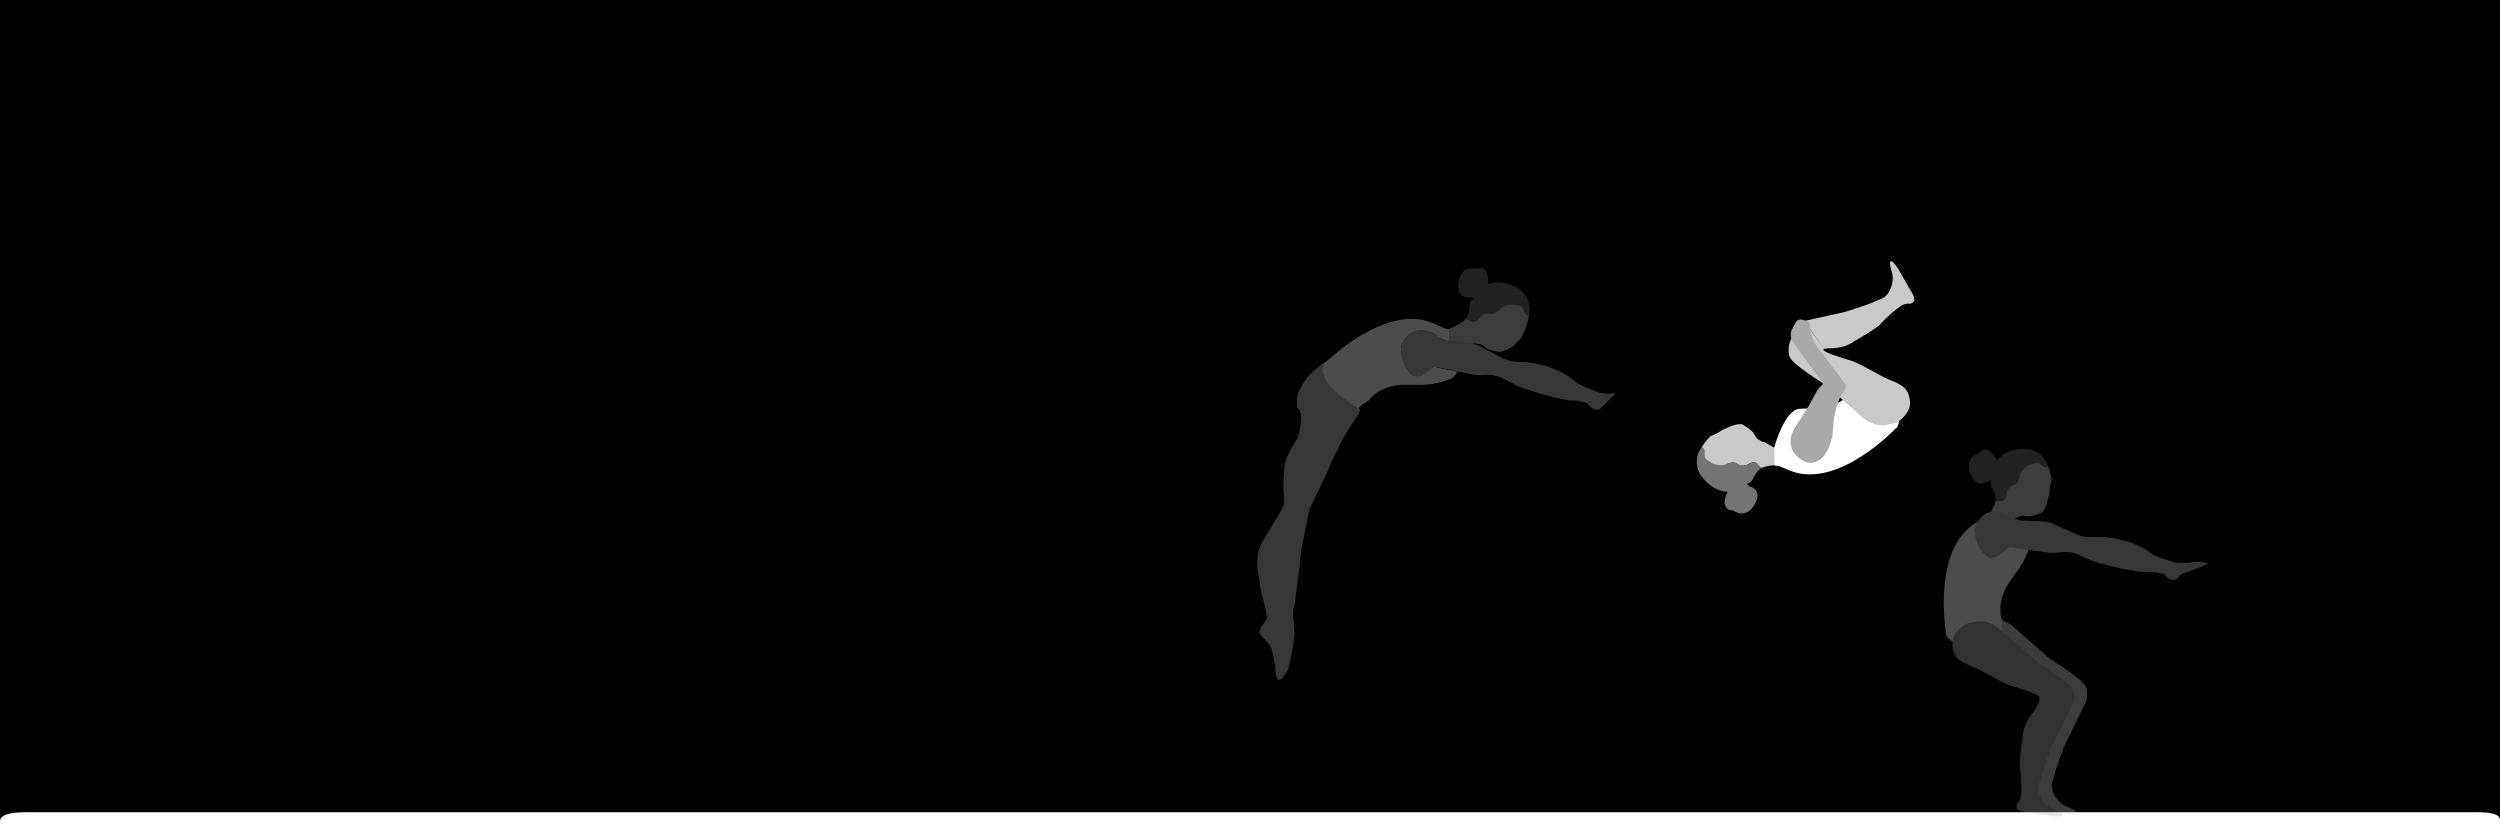 <?xml version="1.0" encoding="UTF-8"?>
<svg id="Layer_1" data-name="Layer 1" xmlns="http://www.w3.org/2000/svg" viewBox="0 0 3240 1080">
  <defs>
    <style>
      .cls-1 {
        fill: #757373;
      }

      .cls-2 {
        fill: #fff;
      }

      .cls-3 {
        fill: #bcbab8;
      }

      .cls-4 {
        fill: #c9c9c9;
      }

      .cls-5 {
        fill: #aba9a8;
      }

      .cls-6 {
        fill: none;
      }

      .cls-7 {
        opacity: .3;
      }
    </style>
  </defs>
  <rect width="3240" height="1080"/>
  <path class="cls-2" d="m0,1089.53v-25.13c0-11.28,22.63-11.81,39.93-11.81h3156.36c17.3,0,43.71-1.17,43.71,10.11v25.13c0,11.28-26.42,19.91-43.71,19.91H39.93c-17.3,0-39.93-6.93-39.93-18.21Z"/>
  <g class="cls-7">
    <path class="cls-4" d="m1877.49,426.54s17.54-7.39,21.93-13.19c0,0,4.73.39,6.26,2.19,0,0,4.05,3.55,9.81-1.86,0,0,5.63-10.74,17.52-7.11,0,0,5.28.43,11.4-7.61,0,0,15.07-14.87,31.68-2.31,0,0,11.89,2.85.14,30.16,0,0-.37,3.6-5.81,12.19l-9.97,10.26s-13.88,7.71-16.74,6.78c0,0-8.27-.58-17.19-4.37,0,0-6.32-6.53-10.99-5.94,0,0-5.62-1.44-6.87.14l-.15.13s-1.65-.41-2.18-.74c0,0-26.75-3.16-29.69-3.26-.13-.15,2.89.66.84-15.47Z"/>
    <path class="cls-3" d="m1641.64,804.84c.3-.73.67-1.65.52-2.34l.07-.18c.23-1.61.12-2.93.12-2.93h0"/>
    <path class="cls-3" d="m1632.75,821.08l2.34,3.49,8.34,8.88c2.34,2.48,4,5.51,4.85,8.82,1.82,7.12,4.16,18,4.34,21.97.14,2.82.48,6.34.8,9.23.11.26.14.7.25.95l.11.26h0c.14.7.29,1.39.43,2.09.22.51.36,1.21.58,1.72.11.26.22.51.22.51.29.33.4.59.51.84.11.26.4.59.51.84,1.57.85,3.41.52,5.87-1.88,1.51-2.16,3.02-4.31,4.6-6.65,1.21-1.42,2.06-3,2.98-4.75,0,0,9.16-38.51,8.08-47.38-.48-6.63-.77-10.24-1.08-15.27-.42-5.28-1.57-10.28-.31-15.51.45-2.16,1.08-4.25,1.71-6.33,0,0,7.26-55.52,8.81-71.52l10.32-51.1,20.91-43.73c5.35-10.61,7.58-20.37,13.95-30.35,16.58-38.41,35.46-52.13,29.21-57.21,0,0-39.14-31.56-39.95-52.73,0,0-2.77-4.74-.04-9.38,0,0-46.8,26.3-39.66,62.11,0,0,10.03,3.47.6,38.38,0,0-10.95,14.52-16.83,33.32,0,0-3.38,25.93-.97,45.14.63,5.05-.49,10.16-3.12,14.52l-25.01,41.47c-11.85,19.65-4.16,47.83-4.16,47.83.39,3.77.6,7.48,1.24,11.14.68,4.11,1.8,8.18,2.74,12.17,0,0,4.91,17.09,6.02,26.57.21,1.76-.32,3.52-1.45,4.89-3.33,4.03-10.27,13.17-7.75,16.63Z"/>
    <path class="cls-6" d="m1758.62,528.26s-54.59-32.59-43.67-51.43c0,0-.55-5.22,4.32-8.33,0,0,80.53-79.51,149.08-44.8"/>
    <path class="cls-2" d="m1719.42,468.37s76.57-75.63,137.44-49.67l15.52,7.01,5.11.84s2.47,16.02-1.4,15.42c0,0-13.91-4.49-18.23-9.89,0,0-30.18-16.04-42.15,17.42,0,0-.37,25.16,15.19,36.79,0,0,1.87,1.07,4.85,1.11,0,0,9.26.88,10.42-4.77,0,0,.91-2.59-2.42-4.68,0,0-2.59-.91-3.86-2.41,0,0-4.58-3.87-4.64-4.86,0,0-.82-3.71,2.5-3.16,0,0,15.48,7.56,21.75,7.93,0,0,16.74,4.16,18.86,3.92l7.29,1.57,3.16.68s-1.72,5.6-9.18,9.61c0,0-17.26,7.41-37.57,7.57l-22.38-.15s-25.95-1-43.54,17.3c0,0-.76,2.46-7.26,6.69,0,0-3.98.79-7.8,6.36,0,0-1.77-.56-2.16-1.02,0,0-37.1-20.52-44.2-43.22-.68-.2-1.84-13.45,4.7-16.41Z"/>
    <path class="cls-3" d="m1859.25,475.16s17.57,4.23,18.73,3.77l10.86,2.43s20.88,4.78,27.6,4.77c0,0,8.94.17,10.81-.38,0,0,11.09-.36,20.48,4.61,0,0,22.22,12.45,30.9,14.14,0,0,44.88,15.98,64.73,14.66-.3.26,8.19.81,15.47,4.2l-.47.66s6.97,10.65,15.64,5.61l20.4-20.17s-16.64,3.26-30.05-3.99c0,0-18.25-6.25-24.06-12.18,0,0-22.93-20.91-64.38-24.01,0,0-18.77.15-25.45-3.76-1.37-.39-2.43-1.04-3.48-1.96-1.09-.37-2.18-.74-3.12-1.23-3.12-1.23-5.74-3.41-8.84-4.92-.13-.15-.26-.3-.41-.17-6.47-3.05-13.88-6.59-18.25-9.61-.56-.05-.96-.22-1.5-.54-.41-.17-.81-.35-1.22-.52-.96-.22-1.65-.41-2.48-.48-1.24-.24-2.63-.35-3.72-.72-.41-.17-.68-.2-.94-.5-9.84-1.22-26.2-3.12-30.26-3.03,0,0-10.77-3.54-18.23-9.89,0,0-29.71-16.7-42.15,17.42,0,0-2.13,20.96,12.55,34.9,0,0,3.33,3.67,6.48,3.09,0,0,1.98.29,2.61.09,0,0,2.16.46,6.34-1.25l15.4-11.04Z"/>
    <path class="cls-1" d="m1982.62,403.11s2.16-16.94-13.83-28.46c0,0-20.41-13.98-39.92-6.48,0,0,2.03-26.57-16.3-19.81,0,0-16.95-5.02-21.87,14.17,0,0-6.64,24.79,14.51,22.88l4.36,1.48s-5.02,3.23-5.01,9.95c0,0-1.16,14.18-5.4,16.49,0,0,4.86.54,6.26,2.19,0,0,4.18,3.7,9.81-1.86,0,0,5.93-10,17.98-6.78,0,0,4.64.58,10.65-6.06,0,0,3.96-5.32,14.52-6,0,0,1.84-.57,4.81.36,3.6,1.12,8.65.77,10.21,4.21l3.53,7.79c.28.02,3.01,3.1,4.51.84l.91-3.45.29-1.45Z"/>
  </g>
  <g>
    <path class="cls-4" d="m2308.41,602.55s-19.03.22-25.29,3.94c0,0-4.23-2.14-4.97-4.39,0,0-2.41-4.81-9.79-1.98,0,0-9.27,7.82-18.9-.03,0,0-4.73-2.39-13.43,2.75,0,0-19.56,8.08-30.21-9.81,0,0-9.94-7.12,11.25-27.99,0,0,6.34-1.66,14.62-7.57l13.1-5.74s11.12-3.44,13.42-1.49c0,0,7.44,3.66,14.27,10.53,0,0,3.39,8.44,7.94,9.64,0,0,4.66,3.45,6.41,2.46l.19-.06s1.37,1,1.74,1.51c0,0,23.58,13.02,26.26,14.22.06.19-2.43-1.7-6.62,14.01Z"/>
    <path class="cls-6" d="m2414.96,497.25s55.75,30.56,45.53,49.79c0,0,.74,5.2-4.01,8.48,0,0-77.55,82.41-147.33,50.25"/>
    <path class="cls-2" d="m2299.36,580.15s13.01-49.5,33.3-50.41l22.37-.68s25.97.04,42.88-18.89c0,0,.67-2.48,7.01-6.95,0,0,3.95-.94,7.56-6.64,0,0,1.79.5,2.19.94,0,0,37.82,19.15,45.76,41.56.69.17,2.33,13.37-4.09,16.57,0,0-73.74,78.39-135.52,54.68l-15.77-6.43-5.14-.65-.55-23.11Z"/>
    <path class="cls-1" d="m2202.21,584.59s-8.39,14.87,2.07,31.58c0,0,13.63,20.65,34.53,21.06,0,0-11.9,23.84,7.62,24.49,0,0,13.8,11.04,25.6-4.87,0,0,15.5-20.45-4.81-26.66l-3.48-3.01s5.87-1.1,8.39-7.32c0,0,6.42-12.7,11.23-13.24,0,0-4.29-2.33-4.97-4.39,0,0-2.47-5-9.79-1.98,0,0-9.27,7.03-19.21-.5,0,0-4.08-2.29-12.15,1.6,0,0-5.68,3.43-15.71.08,0,0-1.92-.16-4.32-2.14-2.91-2.4-7.72-3.98-7.86-7.75l-.33-8.55c-.25-.13-1.61-4.01-3.86-2.48l-2.15,2.85-.82,1.23Z"/>
    <g>
      <path class="cls-4" d="m2452.23,353.76c2.29,9.27-1.55,19.18-1.55,19.18-6.18,14.56-11.57,13.34-21.33,17.98-9.76,4.64-38.23,13.35-38.23,13.35l-52.85,11.69c.42.57.84,1.13,1.26,1.69,5.62,7.63,11.07,15.39,16.4,23.23,2.51,3.7,5,7.42,7.46,11.16,4.54-.62,8.83-.72,10.54-.76,0,0,16.23.19,27.91-8.17,0,0,28.29-16.57,33.83-21.67,0,0,12.28-14.2,28.38-25.23,3.27-2.24,7.24-2.92,11.19-2.7,2.7.15,6.05-2.36,5.72-6.21,0,0-.7-4.33-3.33-8.32l-18.2-31.59c-7.89-11.89-9.39-8.34-9.39-8.34-2.31,1.83,2.2,14.71,2.2,14.71Z"/>
      <path class="cls-4" d="m2338.65,415.96c-8.49,1.88-17.22,23.41-17.22,23.41-6.22,11.86-2.02,23.16-2.02,23.16,3.49,9.66,44.47,35.02,44.47,35.02,4.99,3.22,52.11,45.29,52.11,45.29,18.76,12.82,31,7.17,31,7.17,20.9-1.09,27.65-21.86,27.65-21.86,2.15-7.82-.4-20.96-7.68-26.51-8.3-6.32-14.46-7.46-24.63-12.28l-29.5-15.88c-5.46-2.94-11.2-5.32-17.14-7.09-11.48-3.43-30.6-9.53-32.43-12.64l.49-1.71-25.12-36.08Z"/>
    </g>
    <path class="cls-5" d="m2374.76,564.82s.89-9.46,1.55-17.56c.66-8.05,2.42-15.98,5.21-23.56l3.8-10.34s7.57-9.53,7.14-14.5l-38.09-50.35c-4.07-5.38-6.7-11.72-7.63-18.4l-1.48-10.64c-.23-1.66-1.44-3.01-3.06-3.42l-7.09-1.79c-3.13-.79-6.4.67-7.9,3.53l-4.54,8.65c-2.84,5.41-2.4,11.97,1.15,16.95l19.14,26.84,18.9,25.23c.81,1.08.64,2.59-.37,3.47h0c-3.1,2.7-5.71,5.93-7.7,9.53l-10.15,18.38-17.88,28.16s-18.48,27.82,14.16,43.73c0,0,25.35,10.61,34.84-33.92Z"/>
  </g>
  <g class="cls-7">
    <path class="cls-4" d="m2659.68,899.14c3.65,6.17-7.32,20.55-9.74,23.74,0,0-10.28,12.56-11.03,26.9,0,0-4.7,32.44-4.17,39.96,0,0,3.43,18.45,2.01,37.92-.29,3.95-2.24,7.48-4.87,10.43-1.8,2.02-1.93,6.2,1.28,8.34,0,0,3.82,2.15,8.58,2.59l36.04,5.49c14.21,1.25,12.38-2.13,12.38-2.13.01-2.94-12.87-7.46-12.87-7.46-8.67-3.99-14.02-13.18-14.02-13.18-7.52-13.91-3.21-17.36-.74-27.88,2.47-10.52,13.42-38.2,13.42-38.2l25.6-52.17c6.21-11.86,2-23.16,2-23.16-3.5-9.66-44.5-34.98-44.5-34.98-4.99-3.22-52.15-45.24-52.15-45.24-18.77-12.8-31.01-7.14-31.01-7.14-20.9,1.11-27.63,21.88-27.63,21.88-2.15,7.82.41,20.96,7.7,26.51,8.3,6.32,14.47,7.45,24.65,12.26l29.51,15.86c5.46,2.93,11.2,5.31,17.14,7.08,11.48,3.42,30.6,9.51,32.44,12.61Z"/>
    <path class="cls-4" d="m2573.82,672.79s11.32-15.3,12.14-22.53c0,0,4.26-2.08,6.5-1.31,0,0,5.29.99,7.49-6.6,0,0-.63-12.11,11.44-15.05,0,0,4.76-2.32,5.92-12.36,0,0,5.38-20.47,26.07-18.15,0,0,11.68-3.62,15.51,25.87,0,0-2.51,6.06-2.8,16.22l-3.34,13.91s-3.98,10.94-6.92,11.6c0,0-7.41,3.72-17.01,5.01,0,0-8.77-2.39-12.48.5,0,0-5.57,1.63-5.84,3.62l-.06.19s-1.63.48-2.25.48c0,0-24.63,10.93-27.2,12.34-.19-.06,2.82-.91-7.17-13.73Z"/>
    <path class="cls-6" d="m2593.37,821.32s-58.03,25.96-67.19,6.2c0,0-4.59-2.55-4.33-8.32,0,0-18.82-111.59,48.96-147.76"/>
    <path class="cls-2" d="m2589.39,718.47s9.29-8.5,13.19-13.42c0,0,18.54-7.94,19.55-9.81l5.48-5.06,2.37-2.2s3.6,4.62,2.59,13.04c0,0-3.85,18.38-15.38,35.1l-12.98,18.24s-15.72,20.67-10.85,45.58c0,0,1.57,2.03,1.3,9.79,0,0-1.64,3.72.73,10.04,0,0-1.48,1.13-2.07,1.18,0,0-38.11,18.58-60.77,11.36-.55.45-12.07-6.22-10.74-13.27,0,0-17.92-106.12,38.29-141.03l14.65-8.68,3.62-3.7s14.53,7.18,11.82,10c0,0-11.67,8.8-18.56,9.24l17.74,33.63Z"/>
    <path class="cls-3" d="m2604.04,709.05s17.8,3.12,18.93,2.59l10.99,1.74s21.14,3.47,27.85,3.03c0,0,8.94-.39,10.76-1.05,0,0,11.04-1.05,20.73,3.32,0,0,22.95,11.03,31.72,12.17,0,0,45.8,13.14,65.52,10.57-.28.27,8.23.29,15.71,3.22l-.43.69s7.62,10.19,15.96,4.62l19.1-21.41s-16.4,4.3-30.24-2.1c0,0-18.6-5.09-24.78-10.65,0,0-24.19-19.43-65.76-19.93,0,0-18.72,1.32-25.63-2.15-1.39-.3-2.49-.88-3.6-1.74-1.11-.3-2.22-.6-3.19-1.04-3.19-1.04-5.94-3.04-9.13-4.36-.14-.14-.27-.28-.42-.15-6.65-2.64-14.26-5.71-18.82-8.44-.56-.01-.97-.16-1.53-.45-.42-.15-.83-.29-1.25-.44-.97-.16-1.67-.31-2.51-.33-1.25-.16-2.65-.19-3.76-.49-.42-.15-.69-.15-.97-.44-9.9-.6-26.34-1.47-30.4-1.13,0,0-10.97-2.86-18.81-8.72,0,0-30.7-14.81-40.98,20.02,0,0-.81,21.05,14.71,34.04,0,0,3.56,3.45,6.66,2.68,0,0,2,.16,2.61-.08,0,0,2.18.32,6.25-1.64l14.68-11.98Z"/>
    <path class="cls-1" d="m2652.29,599.01s-6.78-15.67-26.42-17.43c0,0-24.69-1.61-37.64,14.79,0,0-11.81-23.89-24.12-8.72,0,0-17.14,4.32-11.58,23.35,0,0,6.93,24.71,24.15,12.28l4.5-.95s-2.67,5.34.76,11.11c0,0,6.24,12.79,3.76,16.94,0,0,4.45-2.02,6.5-1.31,0,0,5.48,1.05,7.49-6.6,0,0,0-11.63,12.01-15.01,0,0,4.29-1.87,6.06-10.65,0,0,.69-6.6,9.43-12.57,0,0,1.29-1.43,4.32-2.15,3.67-.87,7.83-3.75,10.92-1.59l7.01,4.9c.25-.12,4.17,1.14,4.3-1.58l-.98-3.43-.49-1.4Z"/>
    <path class="cls-3" d="m2826.93,744.18s38.36-13.36,34.18-14.47c-.59-.16-8.83-1.68-8.83-1.68l-11.41.52-13.94,15.62Z"/>
    <path class="cls-5" d="m2642.32,902.48c3.65,6.17-7.32,20.55-9.74,23.74,0,0-10.28,12.56-11.03,26.9,0,0-4.7,32.44-4.17,39.96,0,0,3.43,18.45,2.01,37.92-.29,3.95-2.24,7.48-4.87,10.43-1.8,2.02-1.93,6.2,1.28,8.34,0,0,3.82,2.15,8.58,2.59l36.04,5.49c14.21,1.25,12.38-2.13,12.38-2.13.01-2.94-12.87-7.46-12.87-7.46-8.67-3.99-14.02-13.18-14.02-13.18-7.52-13.91-3.21-17.36-.74-27.88,2.47-10.52,13.42-38.2,13.42-38.2l25.6-52.17c6.21-11.86,2-23.16,2-23.16-3.5-9.66-44.5-34.98-44.5-34.98-4.99-3.22-52.15-45.24-52.15-45.24-18.77-12.8-31.01-7.14-31.01-7.14-20.9,1.11-27.63,21.88-27.63,21.88-2.15,7.82.41,20.96,7.7,26.51,8.3,6.32,14.47,7.45,24.65,12.26l29.51,15.86c5.46,2.93,11.2,5.31,17.14,7.08,11.48,3.42,30.6,9.51,32.44,12.61Z"/>
  </g>
</svg>

